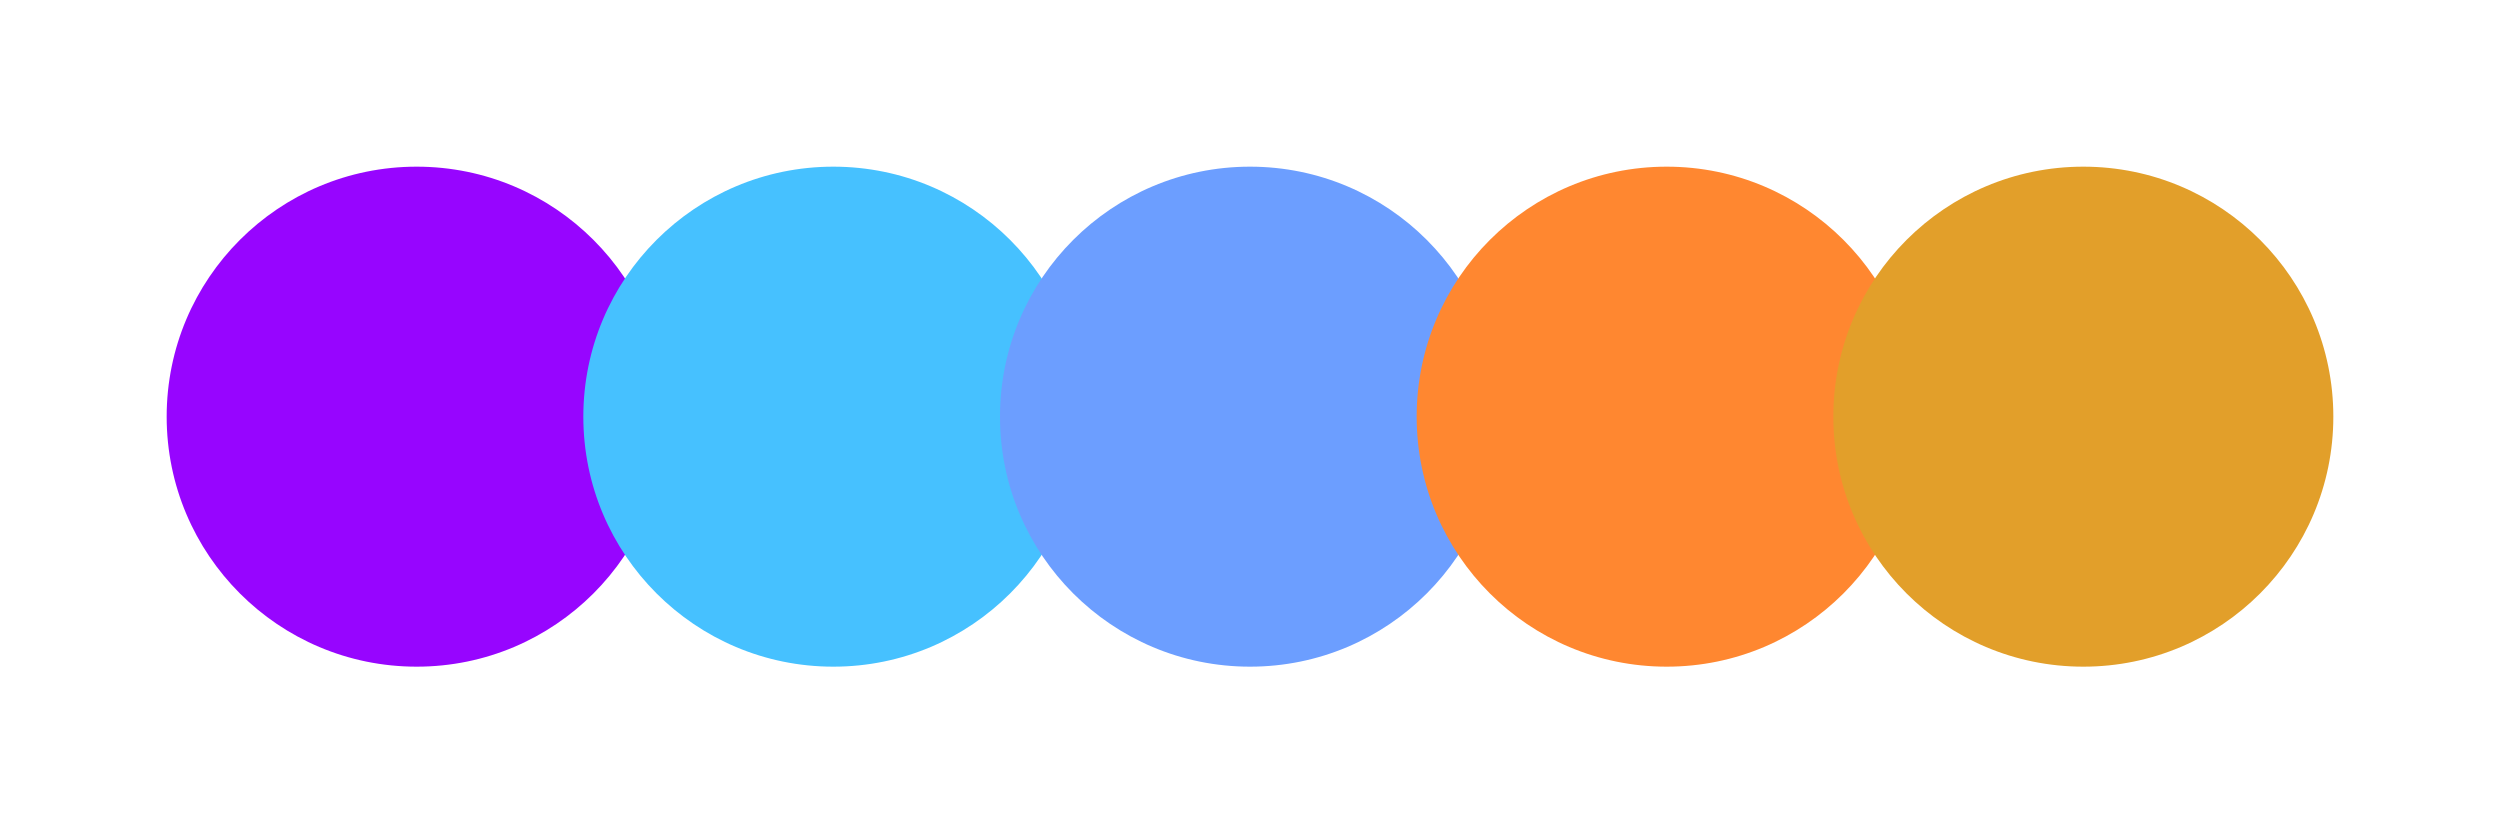 <svg width="300" height="100" xmlns="http://www.w3.org/2000/svg"><circle cx="50" cy="50" r="30" fill="#9705ff"/><circle cx="100" cy="50" r="30" fill="#46c1ff"/><circle cx="150" cy="50" r="30" fill="#6c9eff"/><circle cx="200" cy="50" r="30" fill="#ff8730"/><circle cx="250" cy="50" r="30" fill="#e29f2a"/></svg>